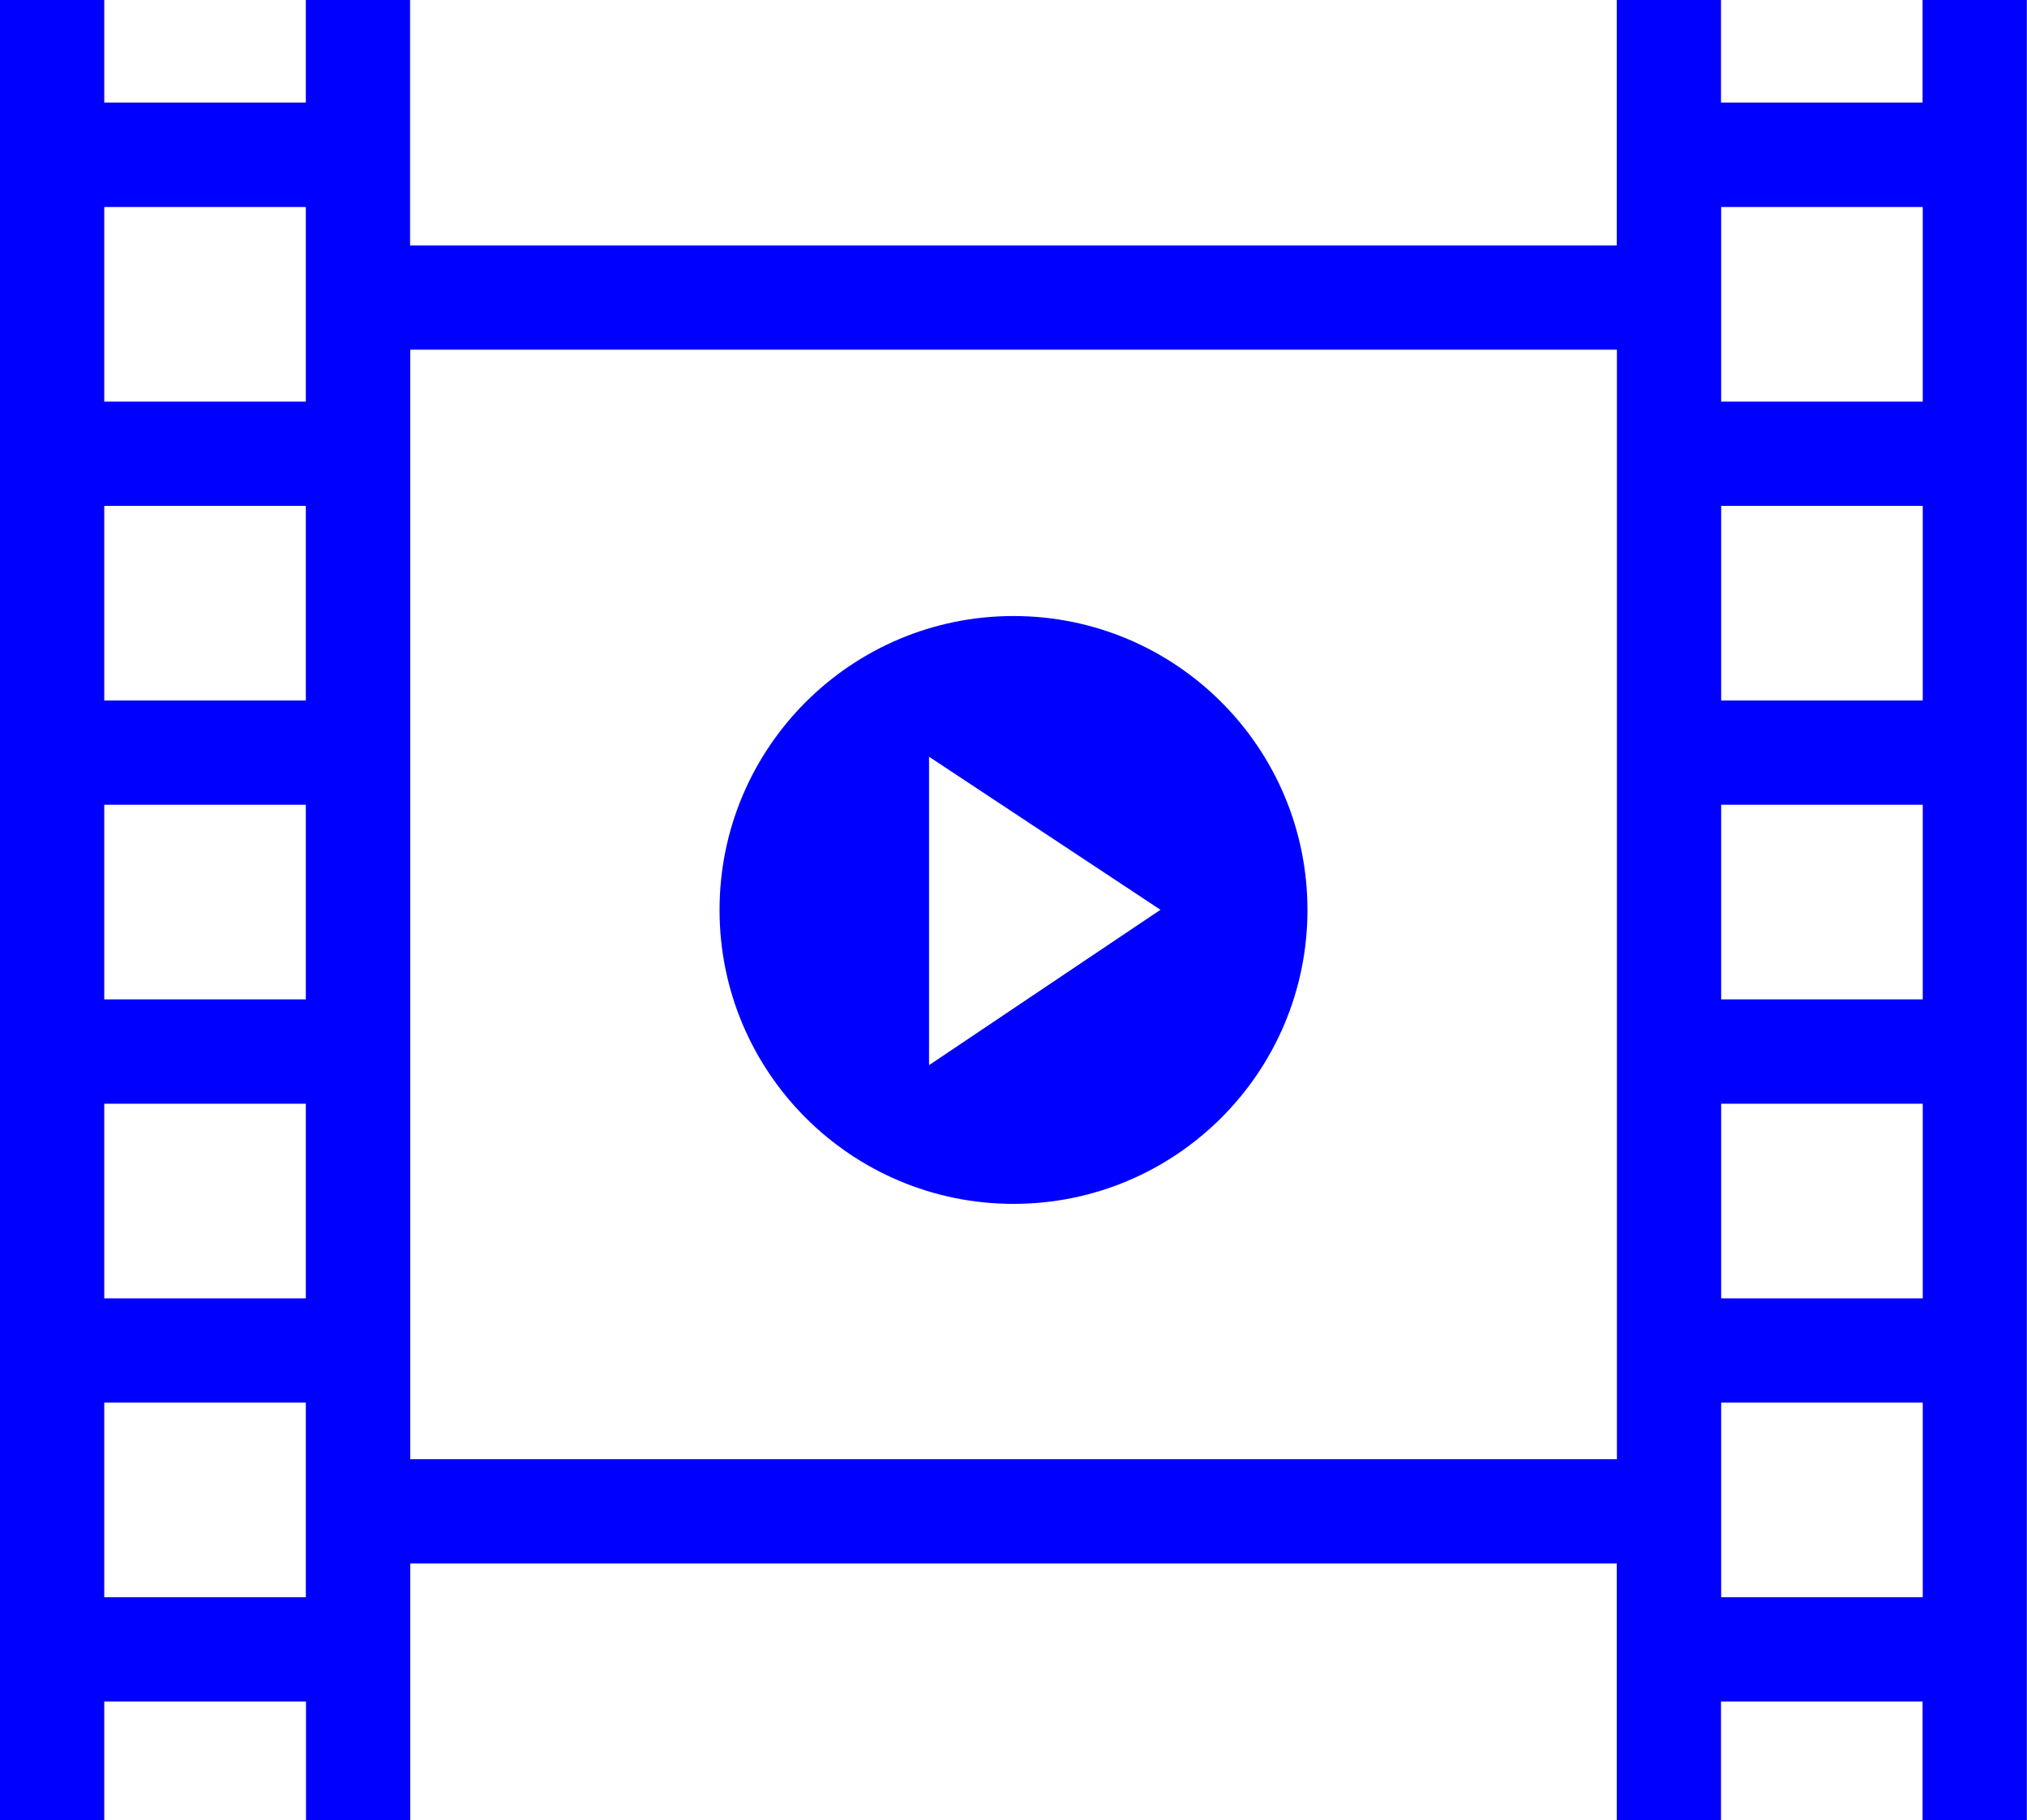 <?xml version="1.0" encoding="utf-8"?>
<svg version="1.1" fill="blue" id="Layer_1"
    xmlns="http://www.w3.org/2000/svg"
    xmlns:xlink="http://www.w3.org/1999/xlink" x="0px" y="0px" viewBox="0 0 122.88 110.35" style="enable-background:new 0 0 122.88 110.35" xml:space="preserve">
    <style type="text/css">.st0{fill-rule:evenodd;clip-rule:evenodd;}</style>
    <g>
        <path class="st0" d="M61.44,37.35c9.84,0,17.82,7.98,17.82,17.82c0,9.84-7.98,17.82-17.82,17.82c-9.84,0-17.82-7.98-17.82-17.82 C43.62,45.33,51.6,37.35,61.44,37.35L61.44,37.35z M6.32,0v6.22h12.22V0h6.32v14.88h73.15V0h6.32v6.22h12.22V0h6.32v110.35h-6.32 v-7.19h-12.22v7.19h-6.32V94.79H24.87v15.56h-6.32v-7.19H6.32v7.19H0V0H6.32L6.32,0z M98.01,21.2H24.87v67.27h73.15V21.2 L98.01,21.2z M116.56,96.84v-11.8h-12.22v11.8H116.56L116.56,96.84z M116.56,78.72v-11.8h-12.22v11.8H116.56L116.56,78.72z M116.56,60.59v-11.8h-12.22v11.8H116.56L116.56,60.59z M116.56,42.47v-11.8h-12.22v11.8H116.56L116.56,42.47z M116.56,24.35v-11.8 h-12.22v11.8H116.56L116.56,24.35z M18.54,96.84v-11.8H6.32v11.8H18.54L18.54,96.84z M18.54,78.72v-11.8H6.32v11.8H18.54 L18.54,78.72z M18.54,60.59v-11.8H6.32v11.8H18.54L18.54,60.59z M18.54,42.47v-11.8H6.32v11.8H18.54L18.54,42.47z M18.54,24.35 v-11.8H6.32v11.8H18.54L18.54,24.35z M70.35,55.16l-14.03,9.42v-18.7L70.35,55.16L70.35,55.16z"/>
    </g>
</svg>